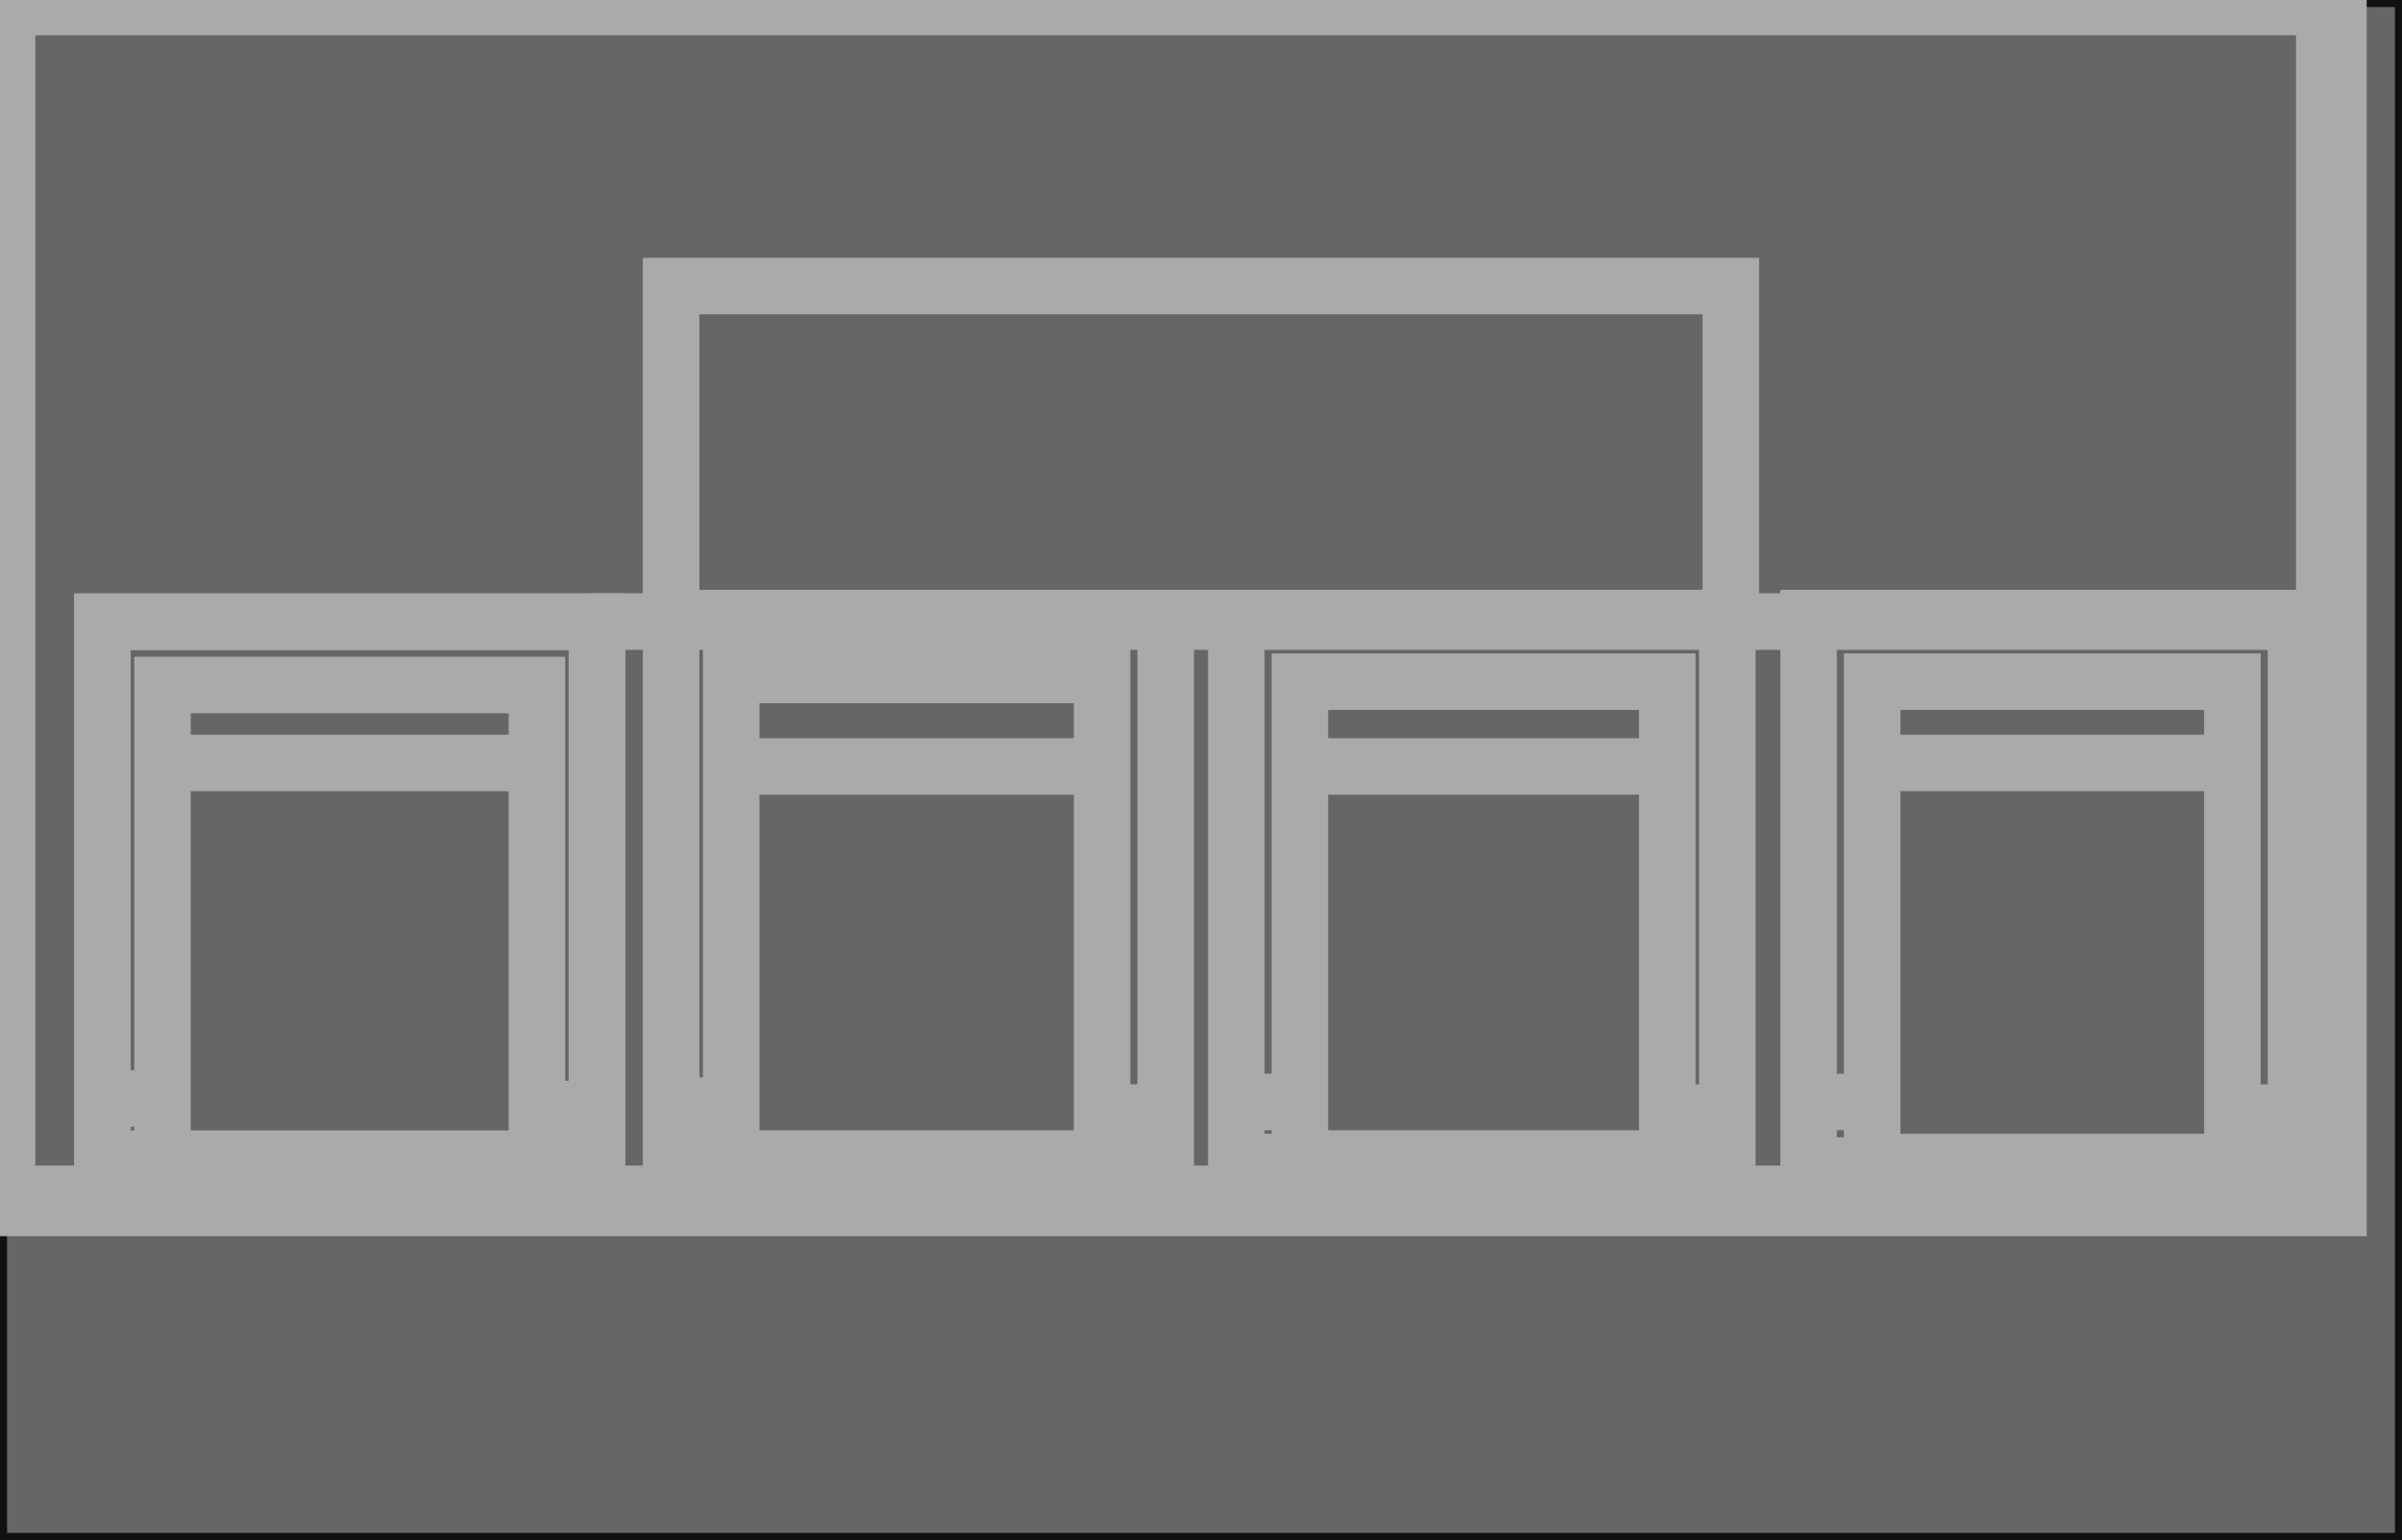 <!--ASSY TEST-->
<svg width="170" height="109" xmlns="http://www.w3.org/2000/svg"> 
 <g class="layer">
  <title>Layer 1</title>
  <rect width="170" height="109" stroke="#111" stroke-width="1" fill="#666" />
    <rect fill="none" stroke="#aaa" stroke-width="5" stroke-dasharray="null" stroke-linejoin="null" stroke-linecap="null" x="0" y="0" width="165" height="85" id="svg_2"/>
  <rect fill="none" stroke="#aaa" stroke-width="4" stroke-dasharray="null" stroke-linejoin="null" stroke-linecap="null" x="7.25" y="44.013" width="35" height="38" id="svg_2"/>
  <rect fill="none" stroke="#aaa" stroke-width="4" stroke-dasharray="null" stroke-linejoin="null" stroke-linecap="null" x="7.25" y="44" width="35" height="38.25" id="svg_4"/>
  <rect fill="none" stroke="#aaa" stroke-width="4" stroke-dasharray="null" stroke-linejoin="null" stroke-linecap="null" x="11.5" y="48.487" width="26.5" height="33.75" id="svg_5"/>
  <line fill="none" stroke="#aaa" stroke-width="4" stroke-dasharray="null" stroke-linejoin="null" stroke-linecap="null" x1="11.5" y1="54" x2="37.543" y2="54" id="svg_6"/>
  <line fill="none" stroke="#aaa" stroke-width="4" stroke-dasharray="null" stroke-linejoin="null" stroke-linecap="null" x1="7.5" y1="77.75" x2="11.283" y2="77.75" id="svg_7"/>
  <line fill="none" stroke="#aaa" stroke-width="4" stroke-dasharray="null" stroke-linejoin="null" stroke-linecap="null" x1="38" y1="78.5" x2="41.758" y2="78.5" id="svg_9"/>
  <line fill="none" stroke="#aaa" stroke-width="4" stroke-dasharray="null" stroke-linejoin="null" stroke-linecap="null" x1="41.75" y1="44" x2="162.431" y2="44" id="svg_11"/>
  <rect fill="none" stroke="#aaa" stroke-width="4" stroke-dasharray="null" stroke-linejoin="null" stroke-linecap="null" x="47.5" y="43.763" width="35" height="38.25" id="svg_12"/>
  <rect fill="none" stroke="#aaa" stroke-width="4" stroke-dasharray="null" stroke-linejoin="null" stroke-linecap="null" x="87.5" y="43.75" width="34.75" height="38.5" id="svg_13"/>
  <rect fill="none" stroke="#aaa" stroke-width="4" stroke-dasharray="null" stroke-linejoin="null" stroke-linecap="null" x="128" y="43.75" width="34.5" height="38.75" id="svg_14"/>
  <rect fill="none" stroke="#aaa" stroke-width="4" stroke-dasharray="null" stroke-linejoin="null" stroke-linecap="null" x="51.75" y="47.775" width="26.25" height="34.25" id="svg_15"/>
  <rect fill="none" stroke="#aaa" stroke-width="4" stroke-dasharray="null" stroke-linejoin="null" stroke-linecap="null" x="92" y="48.25" width="26" height="33.75" id="svg_16"/>
  <rect fill="none" stroke="#aaa" stroke-width="4" stroke-dasharray="null" stroke-linejoin="null" stroke-linecap="null" x="132.5" y="48.25" width="25.5" height="34" id="svg_17"/>
  <line fill="none" stroke="#aaa" stroke-width="4" stroke-dasharray="null" stroke-linejoin="null" stroke-linecap="null" x1="52" y1="54.25" x2="78.011" y2="54.25" id="svg_18"/>
  <line fill="none" stroke="#aaa" stroke-width="4" stroke-dasharray="null" stroke-linejoin="null" stroke-linecap="null" x1="92.25" y1="54.25" x2="118.005" y2="54.25" id="svg_19"/>
  <line fill="none" stroke="#aaa" stroke-width="4" stroke-dasharray="null" stroke-linejoin="null" stroke-linecap="null" x1="132.5" y1="54" x2="158.312" y2="54" id="svg_20"/>
  <line fill="none" stroke="#aaa" stroke-width="4" stroke-dasharray="null" stroke-linejoin="null" stroke-linecap="null" x1="48" y1="78.25" x2="51.75" y2="78.25" id="svg_21"/>
  <line fill="none" stroke="#aaa" stroke-width="4" stroke-dasharray="null" stroke-linejoin="null" stroke-linecap="null" x1="77.75" y1="78.75" x2="82" y2="78.75" id="svg_22"/>
  <line fill="none" stroke="#aaa" stroke-width="4" stroke-dasharray="null" stroke-linejoin="null" stroke-linecap="null" x1="88" y1="78" x2="91.75" y2="78" id="svg_23"/>
  <line fill="none" stroke="#aaa" stroke-width="4" stroke-dasharray="null" stroke-linejoin="null" stroke-linecap="null" x1="118" y1="78.75" x2="122.008" y2="78.75" id="svg_24"/>
  <line fill="none" stroke="#aaa" stroke-width="4" stroke-dasharray="null" stroke-linejoin="null" stroke-linecap="null" x1="127.75" y1="78" x2="131.781" y2="78" id="svg_25"/>
  <line fill="none" stroke="#aaa" stroke-width="4" stroke-dasharray="null" stroke-linejoin="null" stroke-linecap="null" x1="158.25" y1="78.75" x2="162.25" y2="78.75" id="svg_26"/>
  <rect fill="none" stroke="#aaa" stroke-width="4" stroke-dasharray="null" stroke-linejoin="null" stroke-linecap="null" x="47.5" y="20.25" width="75" height="23.5" id="svg_27"/>
 </g>
</svg>